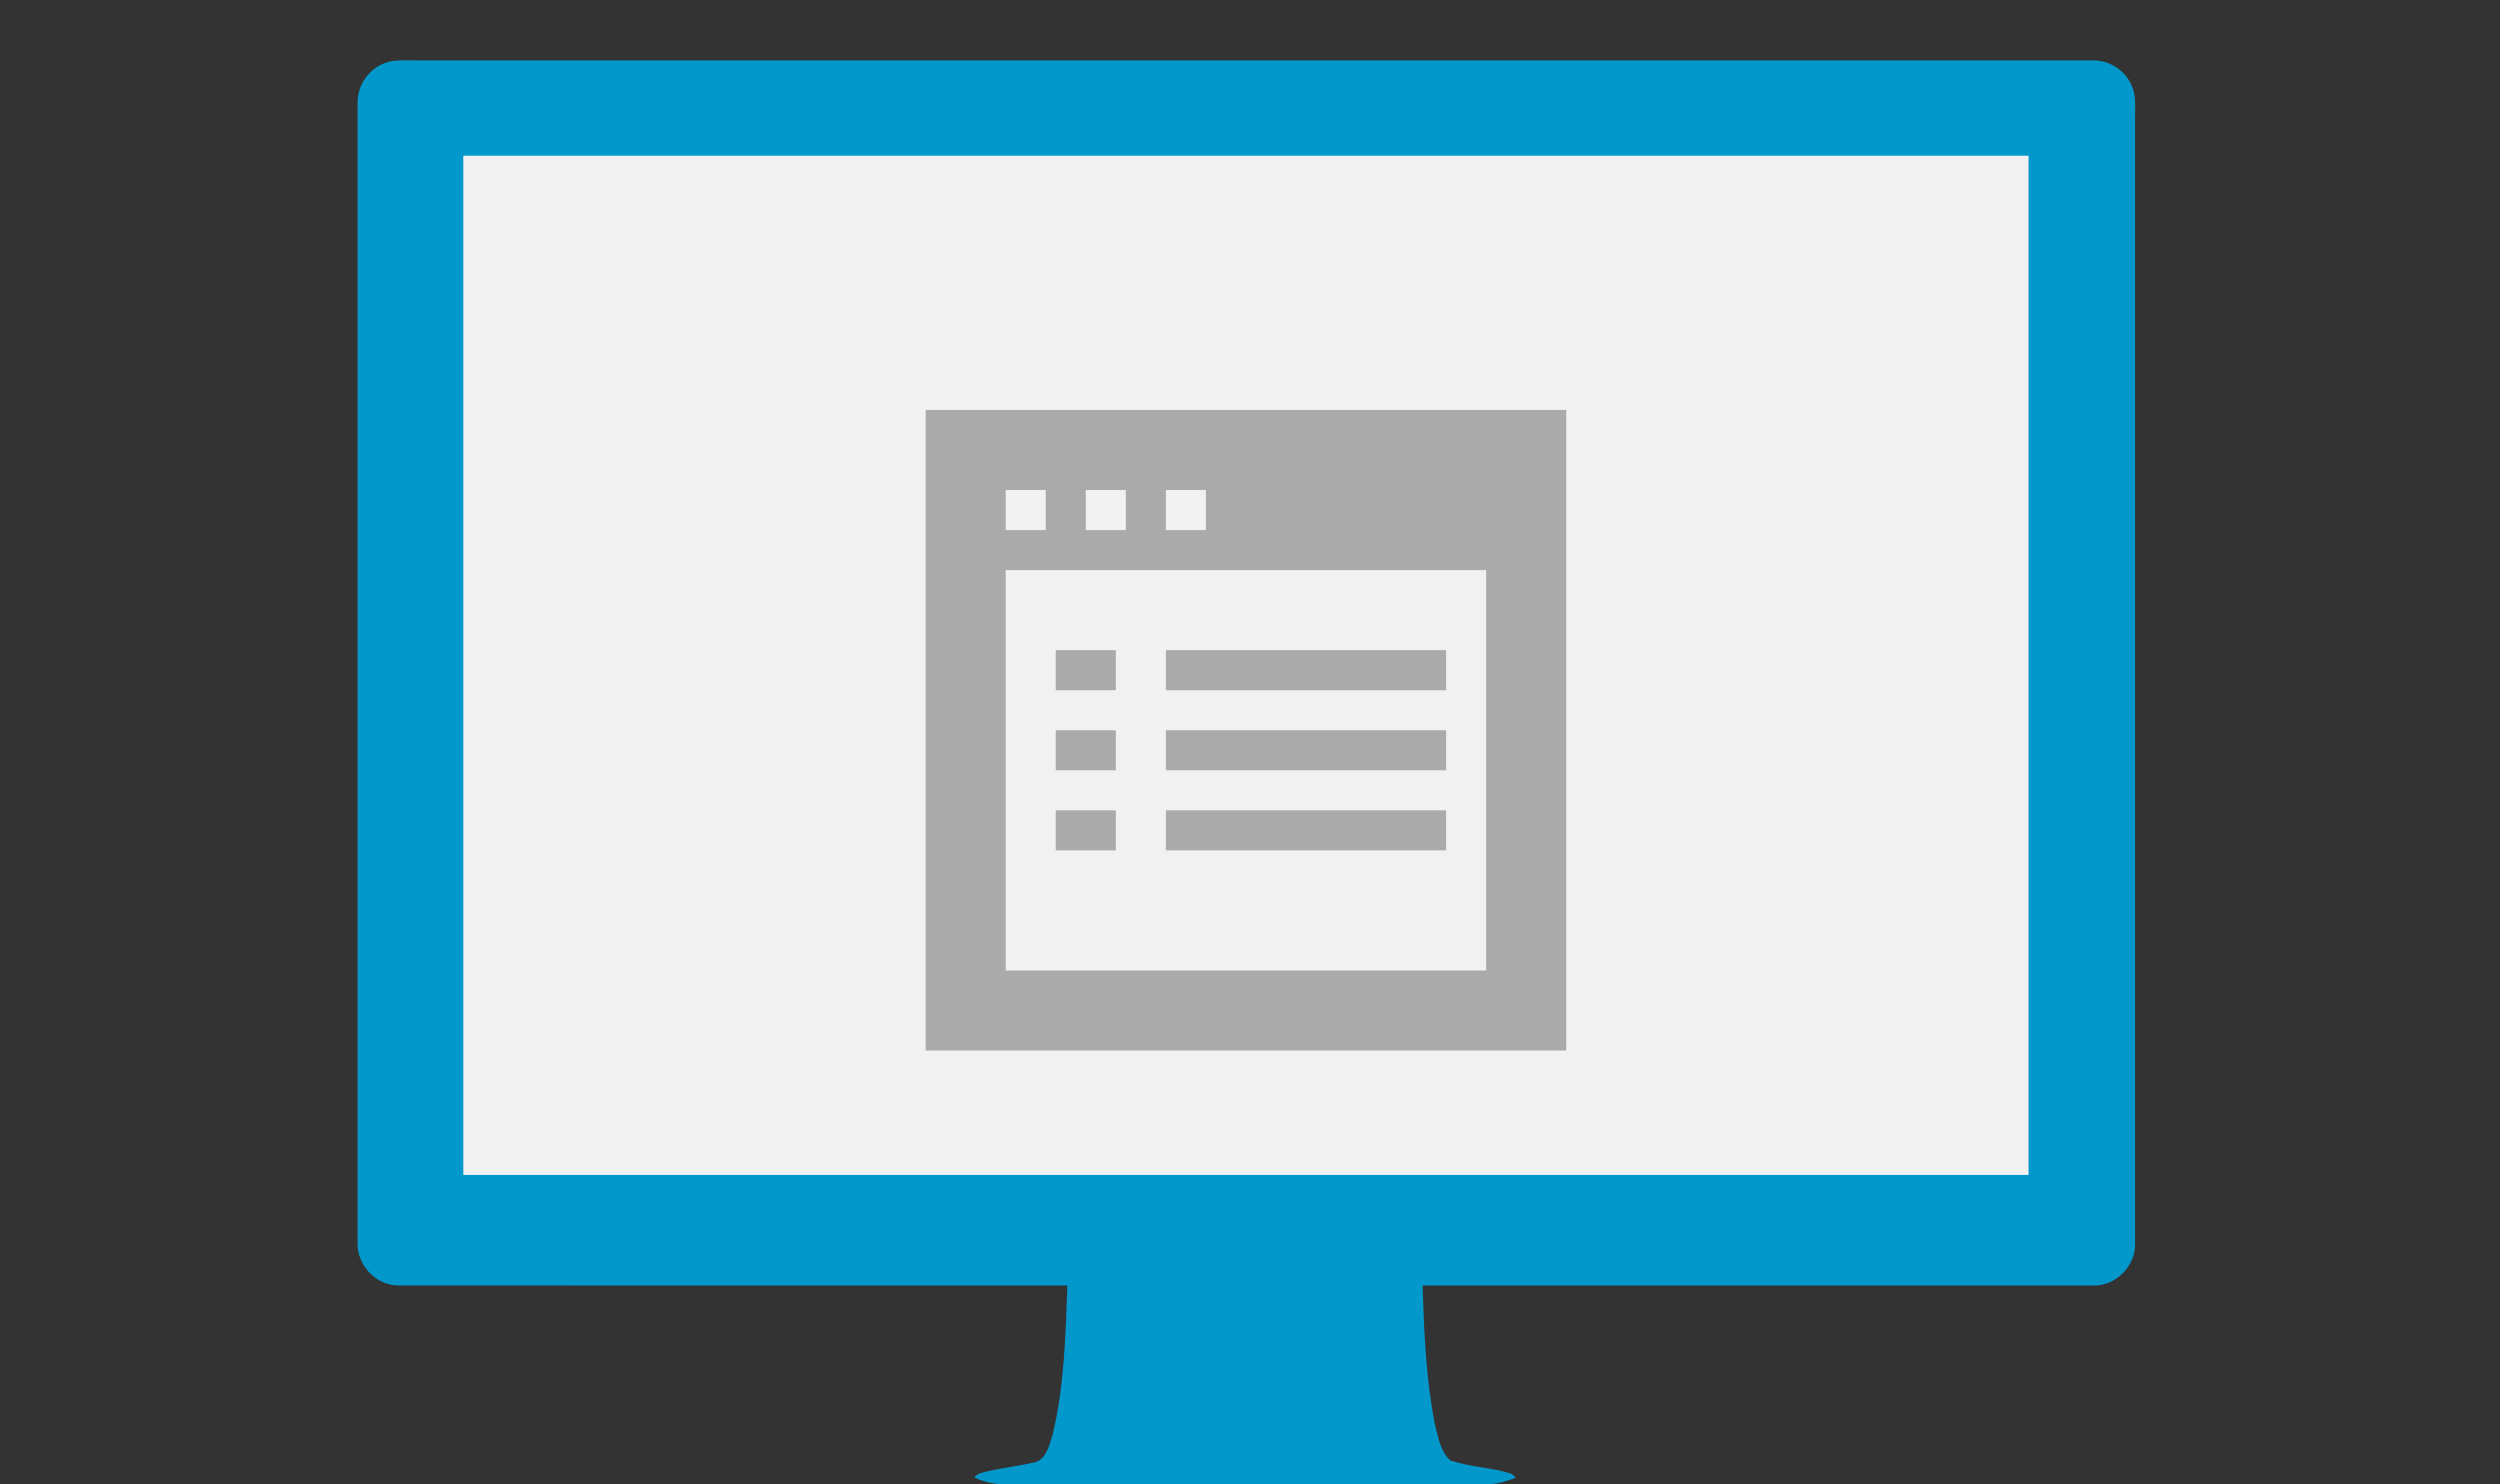 <?xml version="1.0" encoding="utf-8"?>
<!-- Generator: Adobe Illustrator 16.0.4, SVG Export Plug-In . SVG Version: 6.00 Build 0)  -->
<!DOCTYPE svg PUBLIC "-//W3C//DTD SVG 1.1//EN" "http://www.w3.org/Graphics/SVG/1.1/DTD/svg11.dtd">
<svg version="1.1" id="Layer_1" xmlns="http://www.w3.org/2000/svg" xmlns:xlink="http://www.w3.org/1999/xlink" x="0px" y="0px"
	 width="206.039px" height="122.333px" viewBox="0 0 206.039 122.333" enable-background="new 0 0 206.039 122.333"
	 xml:space="preserve">
<rect x="0" y="0" width="206.039" height="122.333" fill="#333333" stroke="none"/>
<g>
	<path fill="#0298CC" d="M31.436,5.317c0.788-0.407,1.701-0.345,2.56-0.341c46.173,0.001,92.344-0.004,138.516,0.003
		c1.385-0.021,2.721,0.886,3.215,2.179c0.297,0.701,0.24,1.476,0.24,2.221c-0.002,31.043,0.002,62.088-0.002,93.133
		c0.043,1.839-1.611,3.49-3.453,3.436c-18.422,0.004-36.844,0-55.267,0.002c0.122,3.854,0.272,7.736,1.031,11.529
		c0.266,1,0.44,2.158,1.25,2.877c1.598,0.564,3.343,0.567,4.959,1.083c0.181,0.064,0.322,0.186,0.417,0.361
		c-0.738,0.272-1.502,0.516-2.298,0.525c-13.116-0.005-26.234-0.005-39.354,0c-1.011,0.05-2.037-0.12-2.95-0.564
		c0.282-0.371,0.77-0.421,1.189-0.529c1.199-0.252,2.417-0.411,3.613-0.674c1.108-0.145,1.362-1.422,1.649-2.304
		c0.962-4.024,1.069-8.188,1.219-12.307c-18.382-0.001-36.764,0.009-55.144-0.005c-1.872,0.004-3.462-1.74-3.356-3.595
		c0-31.271-0.001-62.541,0.001-93.811C29.43,7.2,30.22,5.883,31.436,5.317z"/>
</g>
<rect x="38.185" y="12.833" fill="#F1F1F1" width="129" height="84"/>
<path fill="#AAAAAA" d="M125.782,33.787H76.288v13.199v39.596h52.794V33.787H125.782z M96.085,40.386h3.3v3.3h-3.3V40.386z
	 M89.486,40.386h3.299v3.3h-3.299V40.386z M82.887,40.386h3.3v3.3h-3.3V40.386z M122.482,79.982H82.887V46.986h39.596V79.982z"/>
<rect x="96.085" y="53.585" fill="#AAAAAA" width="23.098" height="3.3"/>
<rect x="87.011" y="53.585" fill="#AAAAAA" width="4.95" height="3.3"/>
<rect x="96.085" y="60.184" fill="#AAAAAA" width="23.098" height="3.3"/>
<rect x="87.011" y="60.184" fill="#AAAAAA" width="4.95" height="3.3"/>
<rect x="96.085" y="66.784" fill="#AAAAAA" width="23.098" height="3.3"/>
<rect x="87.011" y="66.784" fill="#AAAAAA" width="4.95" height="3.3"/>
</svg>
